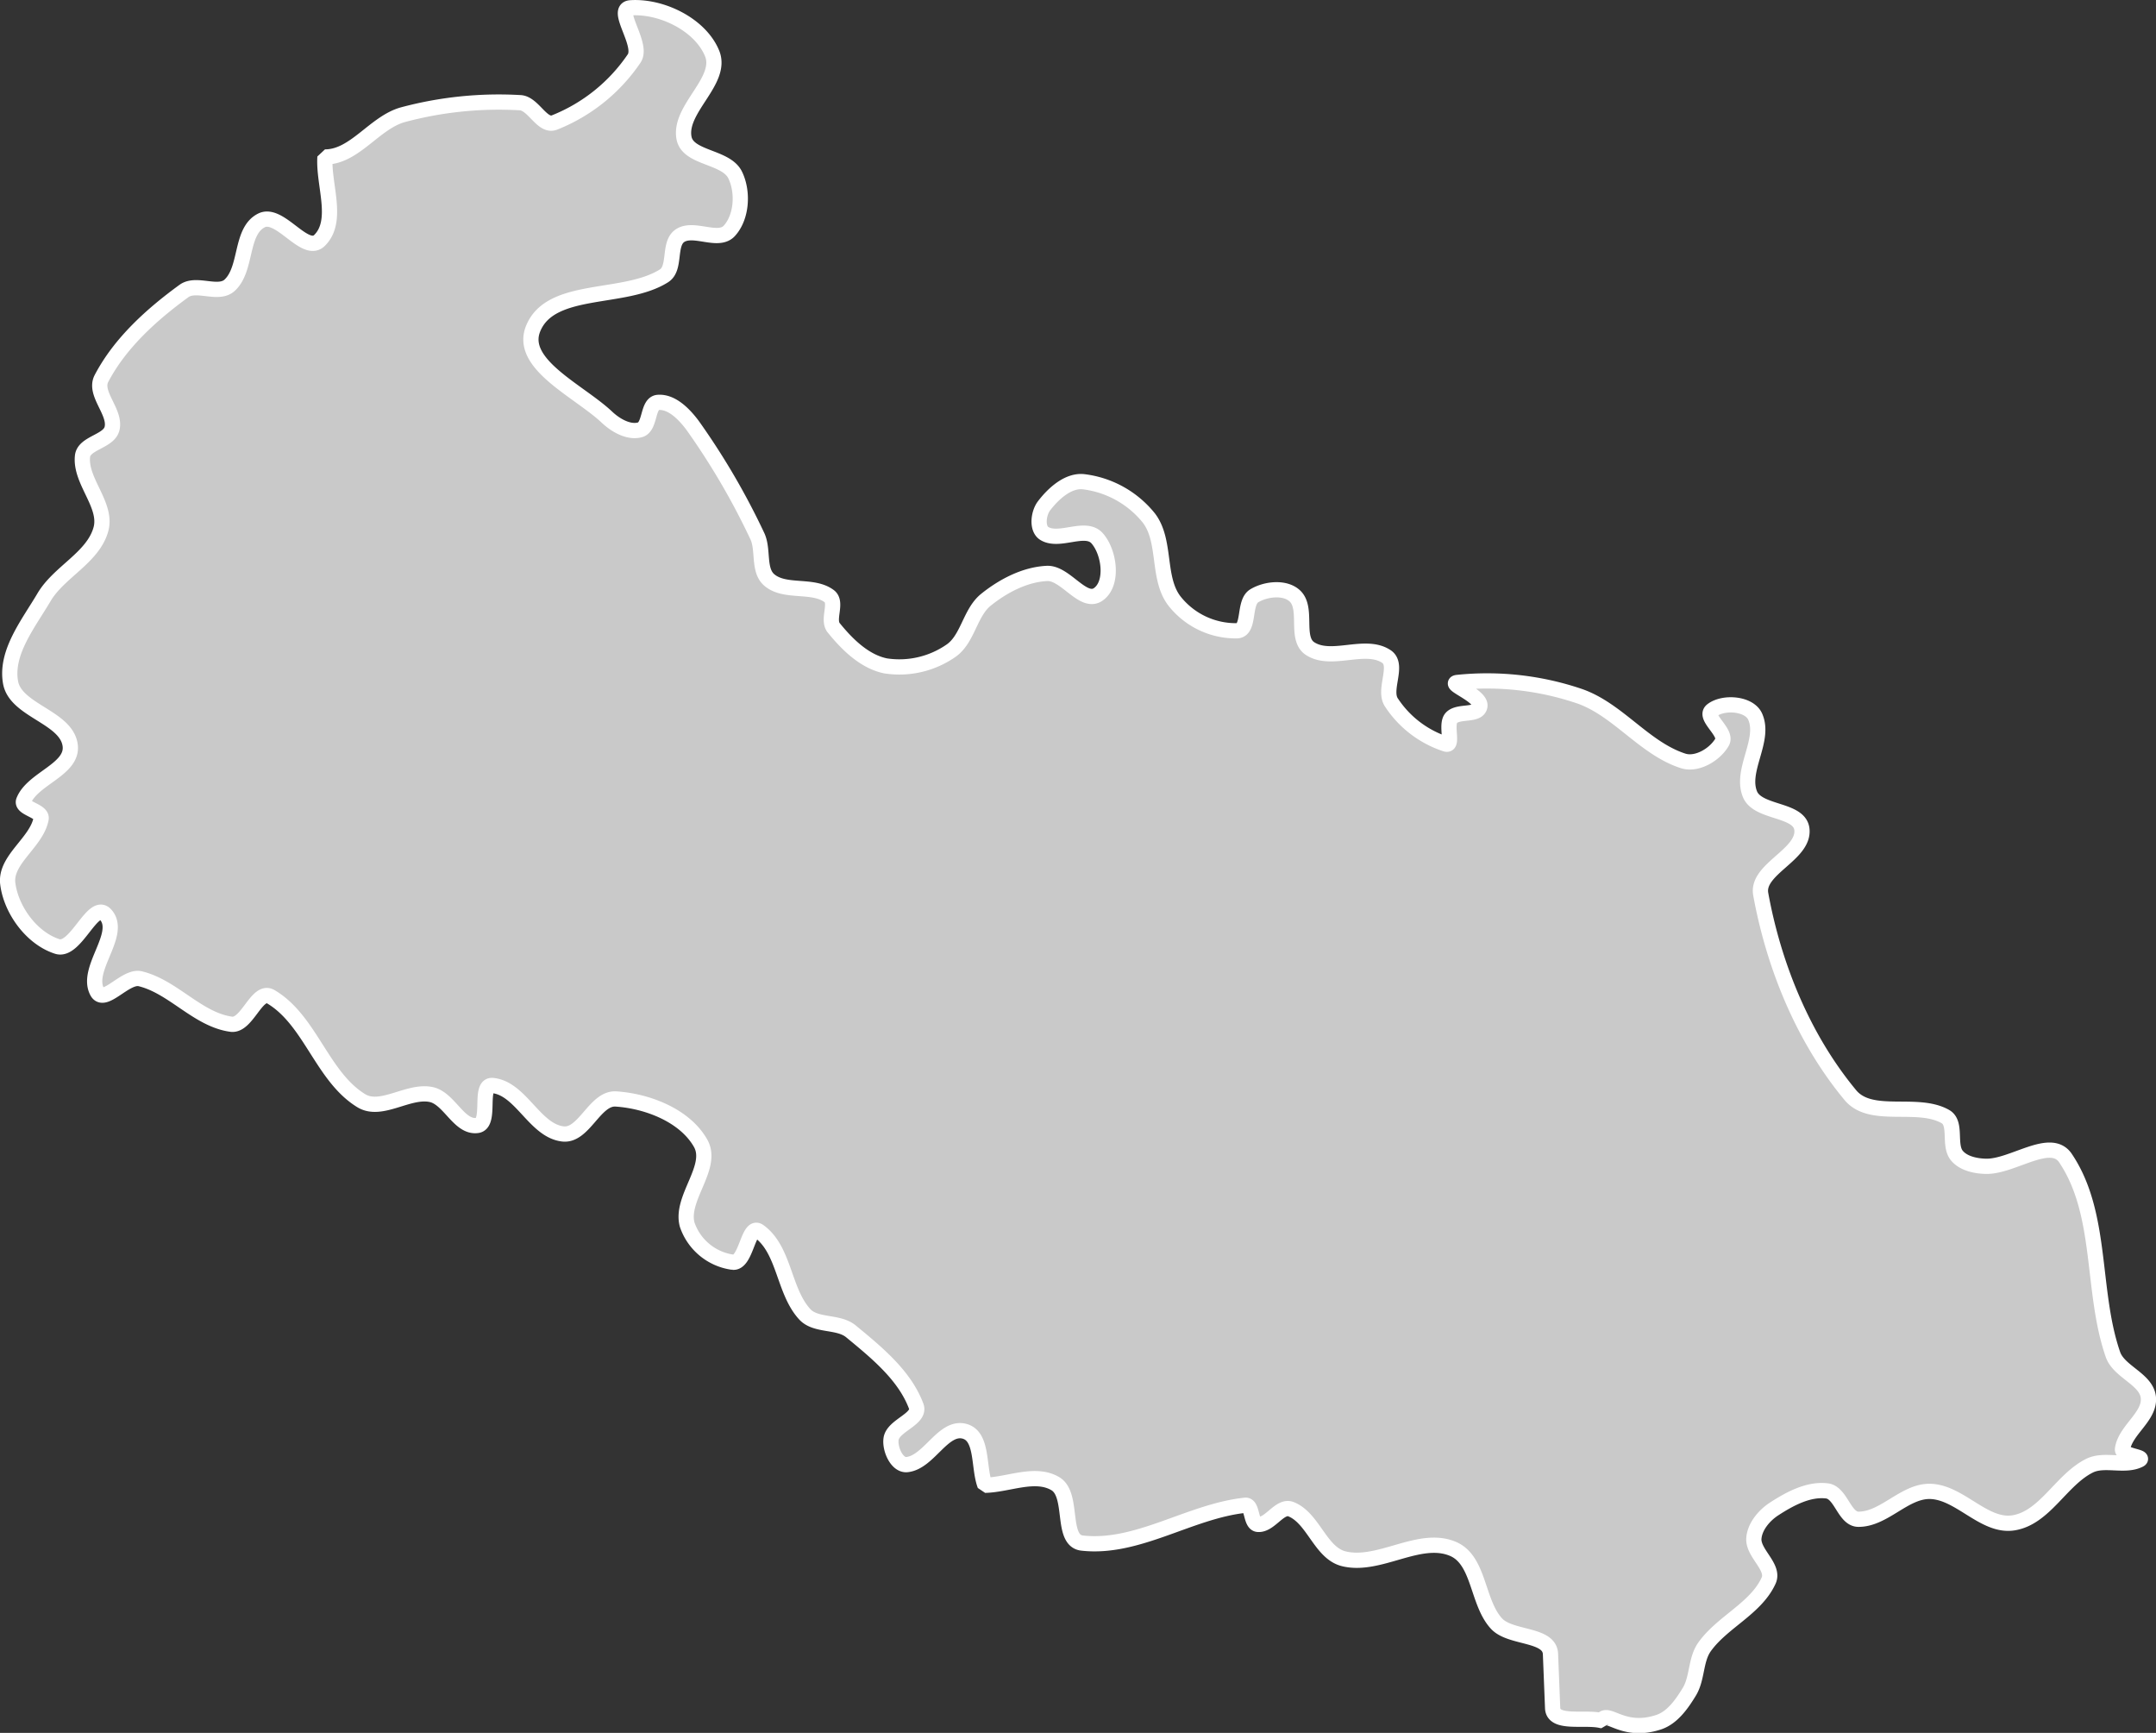 <svg xmlns="http://www.w3.org/2000/svg" width="365.089" height="293.363" viewBox="0 0 365.089 293.363">
  <rect x="0" y="0" width="365.089" height="293.363" fill="#333333" stroke="none"/>
  <path id="path58" d="M1318.4,509.35c-2.766-.71-8.19.714-8.3-2.125l-.364-9.155c-.138-3.476-6.764-2.585-9.135-5.14-3.323-3.583-2.868-10.742-7.376-12.655-5.688-2.415-12.475,3.146-18.482,1.676-3.975-.973-5.138-6.868-8.937-8.39-1.908-.762-3.559,2.742-5.609,2.567-1.3-.109-.866-3.377-2.156-3.237-9.4,1-18.23,7.466-27.62,6.4-3.666-.415-1.362-8.169-4.524-10.05-3.411-2.029-7.949.175-11.926.266-1.156-3.048-.306-8.306-3.466-9.143-3.628-.96-6.007,5.259-9.746,5.643-1.708.175-2.946-2.691-2.679-4.374.364-2.286,5.058-3.345,4.249-5.511-1.958-5.242-6.729-9.106-11.056-12.676-2.137-1.762-5.942-.848-7.815-2.888-3.618-3.939-3.4-10.9-7.739-14.043-1.849-1.34-2.143,5.444-4.422,5.233a9.514,9.514,0,0,1-7.75-6.363c-1.222-4.5,4.57-9.73,2.274-13.783-2.649-4.677-8.947-7.134-14.326-7.494-3.576-.239-5.4,6.311-8.966,5.923-4.8-.523-7.12-7.726-11.93-8.2-2.408-.24-.182,6.408-2.578,6.76-3.1.457-4.748-4.579-7.818-5.231-3.869-.822-8.46,3.1-11.837,1.044-6.656-4.058-8.618-13.659-15.337-17.608-2.342-1.376-4,5.031-6.692,4.66-5.693-.781-9.827-6.353-15.41-7.7-2.465-.595-6.093,4.433-7.291,2.209-2.075-3.857,4.342-9.758,1.448-13.046-2.154-2.446-5.079,6.363-8.193,5.377-4.311-1.365-7.823-6.156-8.39-10.623-.52-4.083,4.869-6.957,5.64-10.992.265-1.389-3.472-1.755-2.949-3.065,1.5-3.766,8.331-5.269,7.884-9.3-.54-4.87-9.255-5.9-10.106-10.73-.9-5.082,3.047-9.969,5.671-14.418,2.542-4.309,8.321-6.7,9.634-11.521,1.117-4.1-3.585-8.138-3.12-12.358.25-2.263,4.466-2.468,5-4.677.682-2.8-3.13-5.913-1.793-8.469,3.143-6.007,8.483-10.822,13.974-14.817,2.091-1.522,5.807.775,7.718-.963,3.024-2.751,1.751-9.162,5.416-10.989,3.1-1.545,7.388,5.823,9.833,3.379,3.343-3.34.605-9.413.908-14.116,5.012.02,8.374-5.818,13.2-7.157a62.634,62.634,0,0,1,19.86-2.035c2.232.115,3.716,4.166,5.794,3.359a29.382,29.382,0,0,0,13.513-10.859c1.587-2.385-3.458-8.382-.59-8.566,5.26-.336,11.794,2.867,13.78,7.725,1.9,4.653-5.691,9.379-4.756,14.316.66,3.487,7.1,3.072,8.66,6.262,1.389,2.847,1.152,7.108-.985,9.457-1.882,2.068-6.072-.75-8.379.837-2.006,1.379-.627,5.476-2.684,6.778-6.726,4.255-19.2,1.591-22.168,8.953-2.431,6.024,7.776,10.518,12.511,14.985,1.452,1.37,3.7,2.68,5.62,2.125,1.777-.513,1.184-4.489,3.025-4.633,2.356-.185,4.483,2.049,5.888,3.939a121.386,121.386,0,0,1,10.891,18.622c1.156,2.329.089,5.845,2.085,7.522,2.665,2.239,7.319.637,10.114,2.712,1.45,1.076-.371,3.952.765,5.356,2.287,2.824,5.237,5.741,8.81,6.457a15.329,15.329,0,0,0,10.962-2.5c2.952-1.945,3.266-6.491,6.016-8.7,2.916-2.347,6.584-4.272,10.332-4.454,3.123-.151,6.131,5.33,8.687,3.54,2.6-1.82,1.906-7.118-.195-9.49-1.974-2.228-6.382.741-8.932-.81-1.333-.811-1.012-3.426-.074-4.662,1.582-2.087,4.116-4.4,6.722-4.1a16.793,16.793,0,0,1,11.056,6.157c2.978,3.91,1.322,10.2,4.353,14.073a13.21,13.21,0,0,0,10.6,5c2.2-.153,1.005-4.79,2.887-5.923,1.961-1.181,5.22-1.536,6.88.036,2.243,2.122-.029,7.187,2.551,8.893,3.61,2.386,9.329-1.043,12.934,1.346,2.183,1.447-.607,5.627.861,7.791a17.506,17.506,0,0,0,9.207,7.037c1.367.392-.1-3.276.939-4.429,1.161-1.287,4.532-.274,4.827-1.975.314-1.808-5.619-3.841-3.784-4.027a48.688,48.688,0,0,1,20.658,2.325c6.519,2.266,10.983,8.846,17.554,10.957,2.327.747,5.4-1.083,6.6-3.2.93-1.635-3.208-4.218-1.72-5.371,1.936-1.5,6.287-1.175,7.3,1.053,1.813,4.006-2.548,9.1-.864,13.168,1.348,3.253,8.411,2.435,8.788,5.932.464,4.3-7.745,6.711-6.972,10.966,2.22,12.2,7.228,24.454,15.169,34.022,3.5,4.22,11.317.931,16.093,3.638,1.995,1.131.494,4.813,1.939,6.591,1.1,1.352,3.173,1.792,4.924,1.833,4.516.107,10.961-5.117,13.477-1.39,6.388,9.461,4.307,22.471,8.038,33.246,1.025,2.962,5.68,4.155,6,7.272.328,3.236-3.921,5.52-4.376,8.745-.158,1.117,3.887,1.307,2.876,1.816-2.536,1.275-5.931-.267-8.473,1-4.8,2.4-7.553,8.815-12.857,9.668-4.968.8-9.087-5.207-14.115-5.322-4.343-.1-7.8,4.738-12.151,4.717-2.392-.011-2.946-4.509-5.32-4.8-3.12-.384-6.292,1.331-8.927,3.036-1.7,1.1-3.3,2.977-3.457,4.99-.2,2.513,3.542,4.856,2.5,7.153-2.149,4.728-7.834,6.994-10.854,11.229-1.55,2.173-1.182,5.307-2.573,7.588-1.267,2.079-2.875,4.395-5.2,5.161-6.141,2.024-8.689-2.153-9.639-.266Z" transform="translate(-1047.183 -218.06)" fill="#c9c9c9" stroke="#fff" stroke-linejoin="bevel" stroke-width="2.58" fill-rule="evenodd"/>
</svg>
